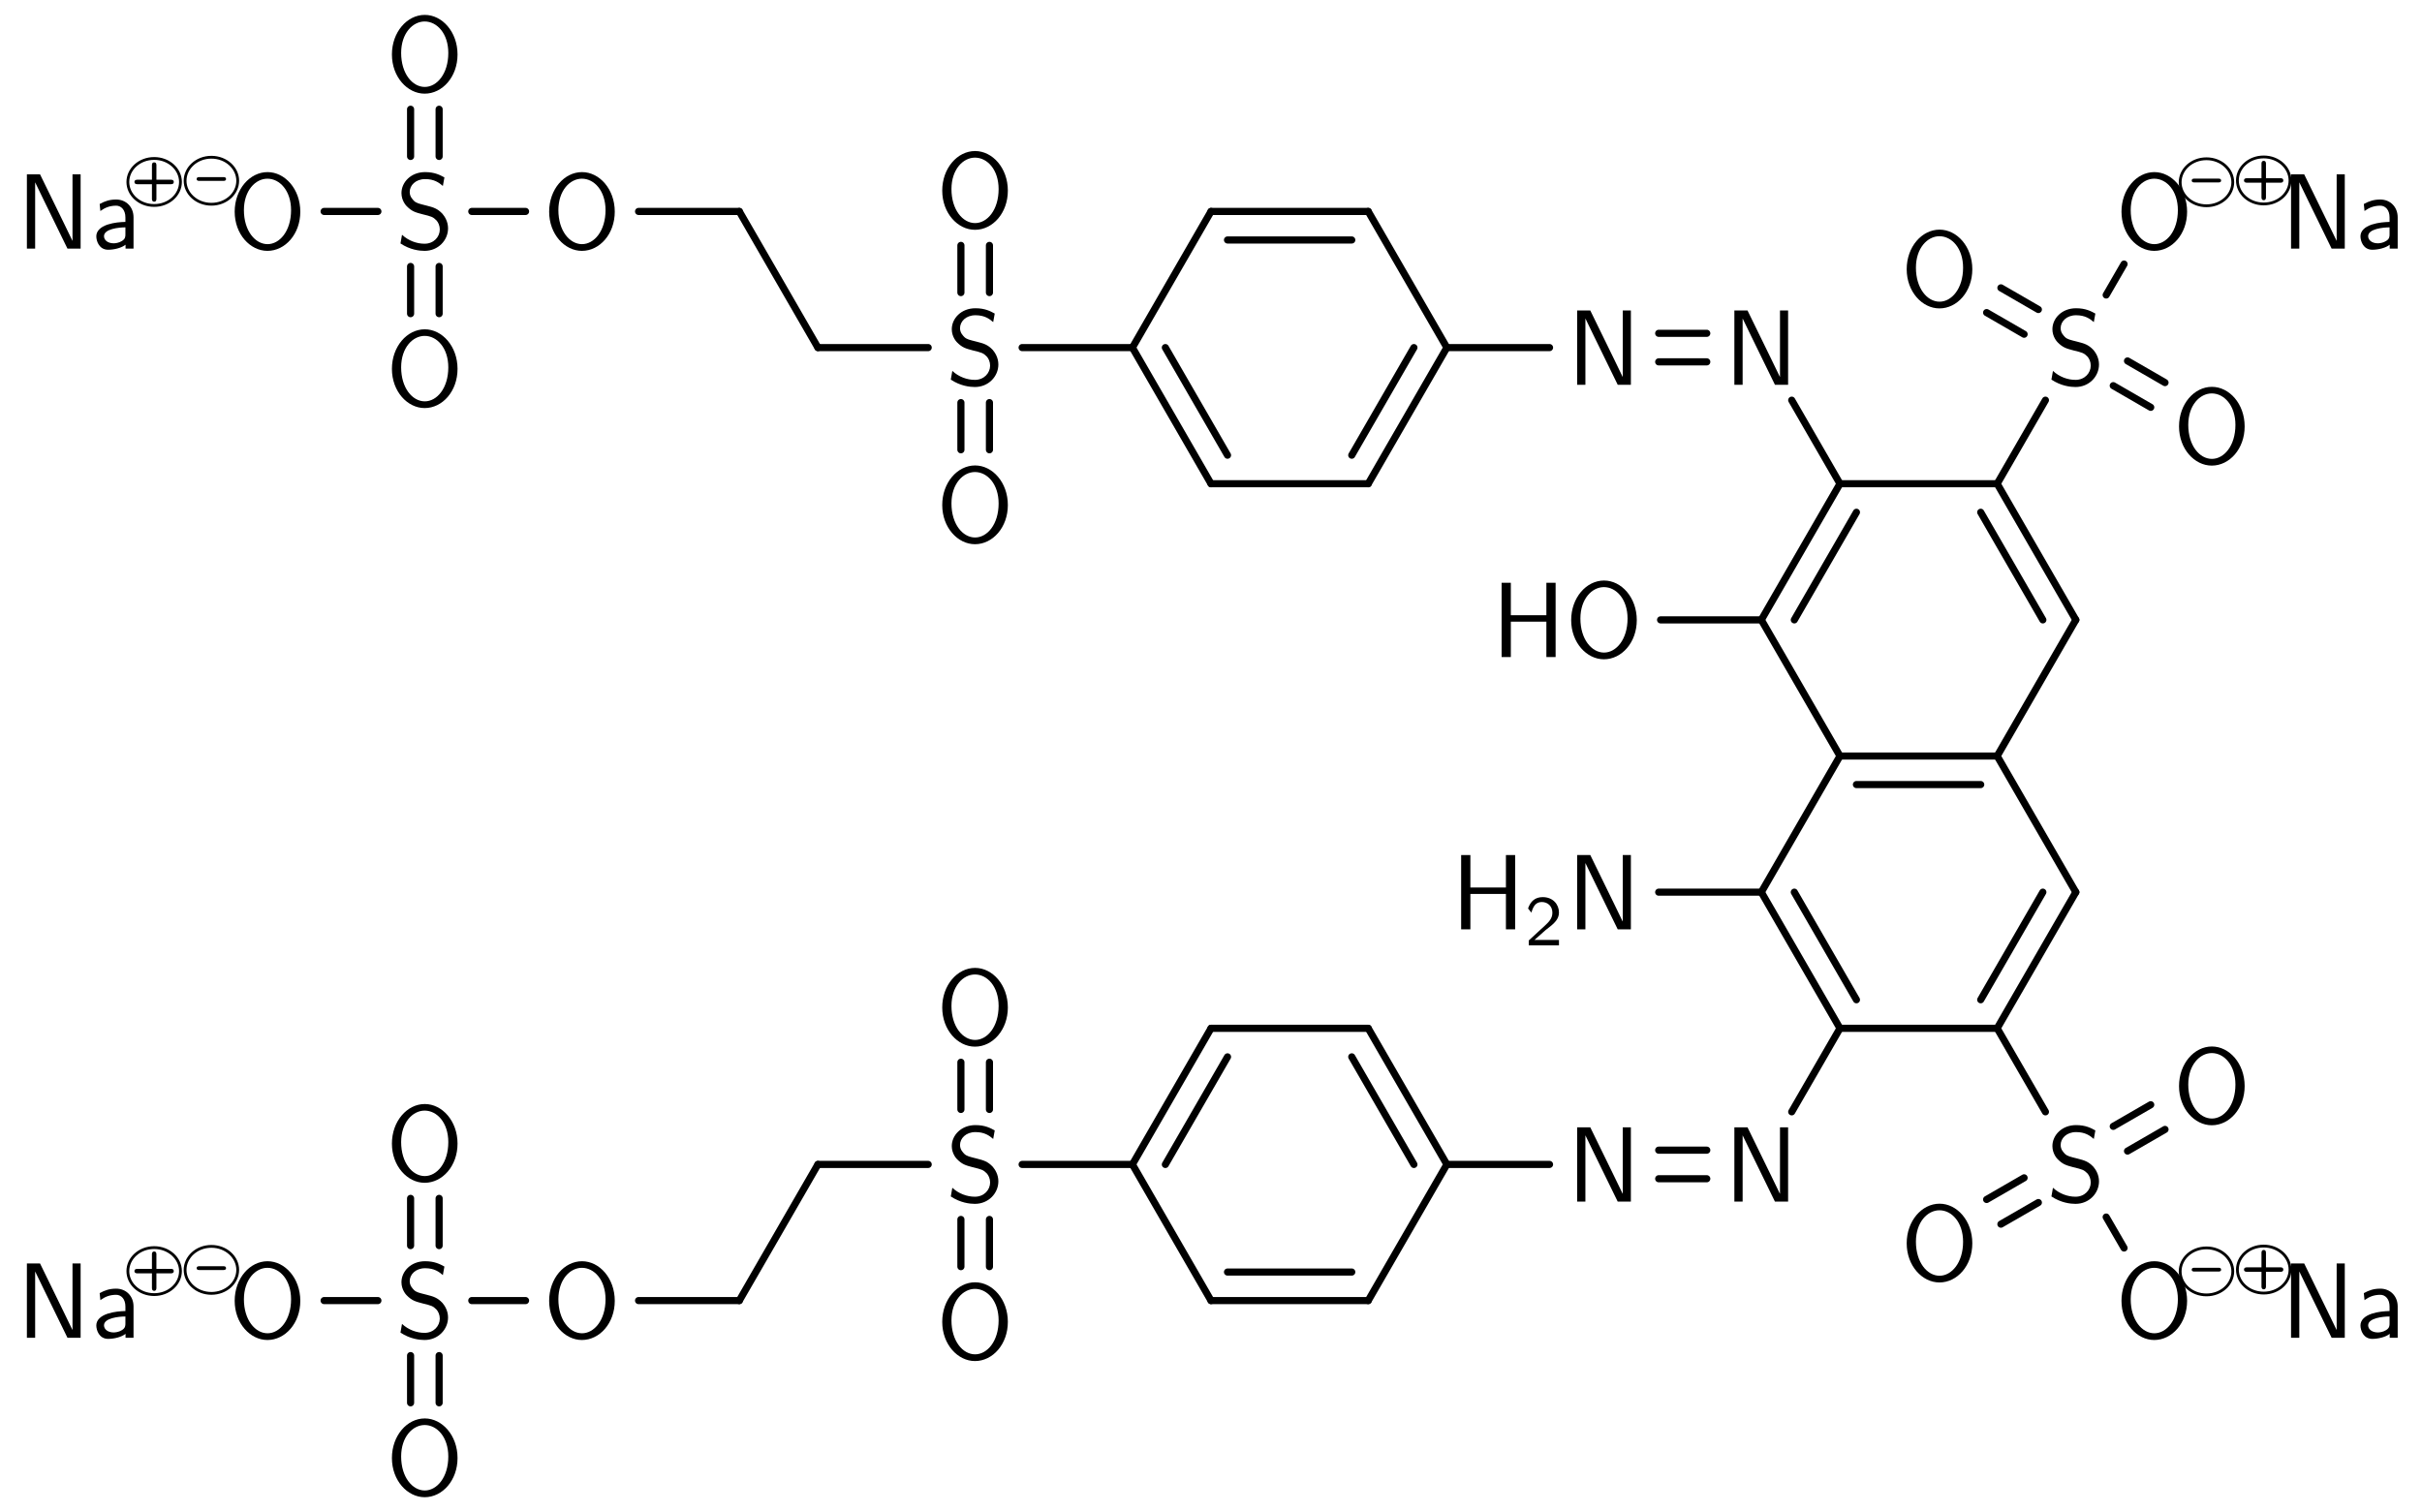 <?xml version="1.0" encoding="UTF-8"?>
<svg xmlns="http://www.w3.org/2000/svg" xmlns:xlink="http://www.w3.org/1999/xlink" width="270.475pt" height="168.89pt" viewBox="0 0 270.475 168.89" version="1.1">
<defs>
<g>
<symbol overflow="visible" id="glyph0-0">
<path style="stroke:none;" d=""/>
</symbol>
<symbol overflow="visible" id="glyph0-1">
<path style="stroke:none;" d="M 7.094 0 L 7.094 -8.297 L 6.188 -8.297 L 6.188 -0.891 L 6.172 -0.891 L 5.203 -2.891 L 2.562 -8.297 L 1.094 -8.297 L 1.094 0 L 2.016 0 L 2.016 -7.406 L 2.984 -5.406 L 5.625 0 Z M 7.094 0 "/>
</symbol>
<symbol overflow="visible" id="glyph0-2">
<path style="stroke:none;" d="M 4.797 0 L 4.797 -3.5 C 4.797 -4.656 3.969 -5.484 2.859 -5.484 C 2.141 -5.484 1.609 -5.312 1.016 -4.984 L 1.094 -4.203 C 1.609 -4.578 2.156 -4.797 2.859 -4.797 C 3.406 -4.797 3.891 -4.344 3.891 -3.484 L 3.891 -2.984 C 3.344 -2.969 2.625 -2.922 1.906 -2.688 C 1.109 -2.422 0.641 -1.969 0.641 -1.375 C 0.641 -0.844 0.953 0.125 1.969 0.125 C 2.625 0.125 3.469 -0.078 3.906 -0.438 L 3.906 0 Z M 3.891 -1.609 C 3.891 -1.359 3.891 -1.078 3.484 -0.844 C 3.172 -0.641 2.766 -0.594 2.578 -0.594 C 1.938 -0.594 1.5 -0.938 1.5 -1.391 C 1.5 -2.203 3.156 -2.375 3.891 -2.375 Z M 3.891 -1.609 "/>
</symbol>
<symbol overflow="visible" id="glyph0-3">
<path style="stroke:none;" d="M 7.969 -4.125 C 7.969 -6.656 6.25 -8.547 4.312 -8.547 C 2.328 -8.547 0.641 -6.625 0.641 -4.125 C 0.641 -1.609 2.375 0.25 4.297 0.25 C 6.281 0.25 7.969 -1.625 7.969 -4.125 Z M 6.938 -4.297 C 6.938 -1.953 5.656 -0.5 4.312 -0.5 C 2.922 -0.5 1.672 -2 1.672 -4.297 C 1.672 -6.5 2.969 -7.812 4.297 -7.812 C 5.672 -7.812 6.938 -6.469 6.938 -4.297 Z M 6.938 -4.297 "/>
</symbol>
<symbol overflow="visible" id="glyph0-4">
<path style="stroke:none;" d="M 5.844 -2.266 C 5.844 -3.031 5.469 -3.594 5.219 -3.891 C 4.656 -4.484 4.219 -4.609 3.422 -4.812 C 2.609 -5.016 2.312 -5.078 2.047 -5.328 C 1.891 -5.5 1.562 -5.797 1.562 -6.328 C 1.562 -7.062 2.219 -7.766 3.281 -7.766 C 4.297 -7.766 4.828 -7.375 5.266 -7 L 5.438 -7.953 C 4.953 -8.219 4.344 -8.547 3.281 -8.547 C 1.688 -8.547 0.641 -7.406 0.641 -6.203 C 0.641 -5.359 1.156 -4.812 1.219 -4.75 C 1.812 -4.141 2.219 -4.047 2.969 -3.844 C 4 -3.594 4.156 -3.547 4.547 -3.156 C 4.75 -2.938 4.922 -2.562 4.922 -2.141 C 4.922 -1.312 4.25 -0.547 3.219 -0.547 C 2.344 -0.547 1.406 -0.891 0.703 -1.547 L 0.531 -0.578 C 1.609 0.141 2.672 0.25 3.219 0.25 C 4.75 0.25 5.844 -0.938 5.844 -2.266 Z M 5.844 -2.266 "/>
</symbol>
<symbol overflow="visible" id="glyph0-5">
<path style="stroke:none;" d="M 7.109 0 L 7.109 -8.297 L 6.078 -8.297 L 6.078 -4.672 L 2.109 -4.672 L 2.109 -8.297 L 1.078 -8.297 L 1.078 0 L 2.109 0 L 2.109 -3.953 L 6.078 -3.953 L 6.078 0 Z M 7.109 0 "/>
</symbol>
<symbol overflow="visible" id="glyph1-0">
<path style="stroke:none;" d=""/>
</symbol>
<symbol overflow="visible" id="glyph1-1">
<path style="stroke:none;" d="M 4.75 -1.5 C 4.75 -1.75 4.5 -1.75 4.438 -1.75 L 2.812 -1.75 L 2.812 -3.375 C 2.812 -3.438 2.812 -3.688 2.562 -3.688 C 2.312 -3.688 2.312 -3.438 2.312 -3.375 L 2.312 -1.75 L 0.688 -1.75 C 0.625 -1.75 0.359 -1.75 0.359 -1.5 C 0.359 -1.25 0.625 -1.25 0.688 -1.25 L 2.312 -1.25 L 2.312 0.391 C 2.312 0.438 2.312 0.703 2.562 0.703 C 2.812 0.703 2.812 0.438 2.812 0.391 L 2.812 -1.25 L 4.438 -1.25 C 4.5 -1.25 4.75 -1.25 4.75 -1.5 Z M 4.75 -1.5 "/>
</symbol>
<symbol overflow="visible" id="glyph1-2">
<path style="stroke:none;" d="M 3.281 -1.688 C 3.281 -1.906 3.062 -1.906 3 -1.906 L 0.281 -1.906 C 0.219 -1.906 0 -1.906 0 -1.688 C 0 -1.484 0.219 -1.484 0.281 -1.484 L 3 -1.484 C 3.062 -1.484 3.281 -1.484 3.281 -1.688 Z M 3.281 -1.688 "/>
</symbol>
<symbol overflow="visible" id="glyph2-0">
<path style="stroke:none;" d=""/>
</symbol>
<symbol overflow="visible" id="glyph2-1">
<path style="stroke:none;" d="M 6.75 -1.5 C 6.75 -3.016 5.391 -4.281 3.656 -4.281 C 1.906 -4.281 0.562 -3 0.562 -1.5 C 0.562 0.016 1.922 1.281 3.656 1.281 C 5.391 1.281 6.75 0.016 6.75 -1.5 Z M 6.438 -1.5 C 6.438 -0.156 5.219 0.969 3.656 0.969 C 2.078 0.969 0.875 -0.172 0.875 -1.5 C 0.875 -2.828 2.078 -3.969 3.656 -3.969 C 5.234 -3.969 6.438 -2.812 6.438 -1.5 Z M 6.438 -1.5 "/>
</symbol>
<symbol overflow="visible" id="glyph3-0">
<path style="stroke:none;" d=""/>
</symbol>
<symbol overflow="visible" id="glyph3-1">
<path style="stroke:none;" d="M 3.797 0 L 3.797 -0.609 L 2.25 -0.609 C 2.156 -0.609 2.062 -0.609 1.969 -0.609 L 1.062 -0.609 L 2.297 -1.703 C 2.438 -1.828 2.828 -2.125 2.984 -2.25 C 3.328 -2.562 3.797 -2.984 3.797 -3.672 C 3.797 -4.578 3.125 -5.391 1.984 -5.391 C 1.141 -5.391 0.625 -4.938 0.344 -4.125 L 0.719 -3.656 C 0.906 -4.328 1.188 -4.844 1.875 -4.844 C 2.547 -4.844 3.062 -4.375 3.062 -3.656 C 3.062 -3 2.672 -2.625 2.188 -2.172 C 2.031 -2.016 1.609 -1.656 1.438 -1.484 C 1.203 -1.281 0.656 -0.75 0.422 -0.547 L 0.422 0 Z M 3.797 0 "/>
</symbol>
</g>
</defs>
<g id="surface1">
<g style="fill:rgb(0%,0%,0%);fill-opacity:1;">
  <use xlink:href="#glyph0-1" x="1.909" y="149.422"/>
  <use xlink:href="#glyph0-2" x="10.114" y="149.422"/>
</g>
<g style="fill:rgb(0%,0%,0%);fill-opacity:1;">
  <use xlink:href="#glyph1-1" x="14.655" y="143.477"/>
</g>
<g style="fill:rgb(0%,0%,0%);fill-opacity:1;">
  <use xlink:href="#glyph2-1" x="13.56" y="143.477"/>
</g>
<g style="fill:rgb(0%,0%,0%);fill-opacity:1;">
  <use xlink:href="#glyph0-3" x="25.567" y="149.422"/>
</g>
<g style="fill:rgb(0%,0%,0%);fill-opacity:1;">
  <use xlink:href="#glyph1-2" x="21.961" y="143.34"/>
</g>
<g style="fill:rgb(0%,0%,0%);fill-opacity:1;">
  <use xlink:href="#glyph2-1" x="19.952" y="143.34"/>
</g>
<g style="fill:rgb(0%,0%,0%);fill-opacity:1;">
  <use xlink:href="#glyph0-4" x="44.191" y="149.422"/>
</g>
<path style="fill:none;stroke-width:0.797;stroke-linecap:round;stroke-linejoin:miter;stroke:rgb(0%,0%,0%);stroke-opacity:1;stroke-miterlimit:10;" d="M 27.381 4.152 L 33.385 4.152 " transform="matrix(1,0,0,-1,8.814,149.422)"/>
<g style="fill:rgb(0%,0%,0%);fill-opacity:1;">
  <use xlink:href="#glyph0-3" x="43.126" y="131.863"/>
</g>
<path style="fill:none;stroke-width:0.797;stroke-linecap:round;stroke-linejoin:miter;stroke:rgb(0%,0%,0%);stroke-opacity:1;stroke-miterlimit:10;" d="M 37.038 10.293 L 37.038 15.567 " transform="matrix(1,0,0,-1,8.814,149.422)"/>
<path style="fill:none;stroke-width:0.797;stroke-linecap:round;stroke-linejoin:miter;stroke:rgb(0%,0%,0%);stroke-opacity:1;stroke-miterlimit:10;" d="M 40.225 10.293 L 40.225 15.567 " transform="matrix(1,0,0,-1,8.814,149.422)"/>
<g style="fill:rgb(0%,0%,0%);fill-opacity:1;">
  <use xlink:href="#glyph0-3" x="43.126" y="166.981"/>
</g>
<path style="fill:none;stroke-width:0.797;stroke-linecap:round;stroke-linejoin:miter;stroke:rgb(0%,0%,0%);stroke-opacity:1;stroke-miterlimit:10;" d="M 40.225 -1.992 L 40.225 -7.266 " transform="matrix(1,0,0,-1,8.814,149.422)"/>
<path style="fill:none;stroke-width:0.797;stroke-linecap:round;stroke-linejoin:miter;stroke:rgb(0%,0%,0%);stroke-opacity:1;stroke-miterlimit:10;" d="M 37.038 -1.992 L 37.038 -7.266 " transform="matrix(1,0,0,-1,8.814,149.422)"/>
<g style="fill:rgb(0%,0%,0%);fill-opacity:1;">
  <use xlink:href="#glyph0-3" x="60.685" y="149.422"/>
</g>
<path style="fill:none;stroke-width:0.797;stroke-linecap:round;stroke-linejoin:miter;stroke:rgb(0%,0%,0%);stroke-opacity:1;stroke-miterlimit:10;" d="M 43.873 4.152 L 49.877 4.152 " transform="matrix(1,0,0,-1,8.814,149.422)"/>
<path style="fill:none;stroke-width:0.797;stroke-linecap:round;stroke-linejoin:miter;stroke:rgb(0%,0%,0%);stroke-opacity:1;stroke-miterlimit:10;" d="M 62.498 4.152 L 73.749 4.152 " transform="matrix(1,0,0,-1,8.814,149.422)"/>
<path style="fill:none;stroke-width:0.797;stroke-linecap:round;stroke-linejoin:miter;stroke:rgb(0%,0%,0%);stroke-opacity:1;stroke-miterlimit:10;" d="M 73.749 4.152 L 82.526 19.36 " transform="matrix(1,0,0,-1,8.814,149.422)"/>
<g style="fill:rgb(0%,0%,0%);fill-opacity:1;">
  <use xlink:href="#glyph0-4" x="105.648" y="134.216"/>
</g>
<path style="fill:none;stroke-width:0.797;stroke-linecap:round;stroke-linejoin:miter;stroke:rgb(0%,0%,0%);stroke-opacity:1;stroke-miterlimit:10;" d="M 82.526 19.36 L 94.842 19.36 " transform="matrix(1,0,0,-1,8.814,149.422)"/>
<g style="fill:rgb(0%,0%,0%);fill-opacity:1;">
  <use xlink:href="#glyph0-3" x="104.582" y="116.657"/>
</g>
<path style="fill:none;stroke-width:0.797;stroke-linecap:round;stroke-linejoin:miter;stroke:rgb(0%,0%,0%);stroke-opacity:1;stroke-miterlimit:10;" d="M 98.495 25.5 L 98.495 30.774 " transform="matrix(1,0,0,-1,8.814,149.422)"/>
<path style="fill:none;stroke-width:0.797;stroke-linecap:round;stroke-linejoin:miter;stroke:rgb(0%,0%,0%);stroke-opacity:1;stroke-miterlimit:10;" d="M 101.682 25.5 L 101.682 30.774 " transform="matrix(1,0,0,-1,8.814,149.422)"/>
<g style="fill:rgb(0%,0%,0%);fill-opacity:1;">
  <use xlink:href="#glyph0-3" x="104.582" y="151.774"/>
</g>
<path style="fill:none;stroke-width:0.797;stroke-linecap:round;stroke-linejoin:miter;stroke:rgb(0%,0%,0%);stroke-opacity:1;stroke-miterlimit:10;" d="M 101.682 13.215 L 101.682 7.942 " transform="matrix(1,0,0,-1,8.814,149.422)"/>
<path style="fill:none;stroke-width:0.797;stroke-linecap:round;stroke-linejoin:miter;stroke:rgb(0%,0%,0%);stroke-opacity:1;stroke-miterlimit:10;" d="M 98.495 13.215 L 98.495 7.942 " transform="matrix(1,0,0,-1,8.814,149.422)"/>
<path style="fill:none;stroke-width:0.797;stroke-linecap:round;stroke-linejoin:miter;stroke:rgb(0%,0%,0%);stroke-opacity:1;stroke-miterlimit:10;" d="M 105.331 19.36 L 117.647 19.36 " transform="matrix(1,0,0,-1,8.814,149.422)"/>
<path style="fill:none;stroke-width:0.797;stroke-linecap:round;stroke-linejoin:miter;stroke:rgb(0%,0%,0%);stroke-opacity:1;stroke-miterlimit:10;" d="M 117.647 19.36 L 126.424 4.152 " transform="matrix(1,0,0,-1,8.814,149.422)"/>
<path style="fill:none;stroke-width:0.797;stroke-linecap:round;stroke-linejoin:miter;stroke:rgb(0%,0%,0%);stroke-opacity:1;stroke-miterlimit:10;" d="M 126.424 4.152 L 143.983 4.152 " transform="matrix(1,0,0,-1,8.814,149.422)"/>
<path style="fill:none;stroke-width:0.797;stroke-linecap:round;stroke-linejoin:miter;stroke:rgb(0%,0%,0%);stroke-opacity:1;stroke-miterlimit:10;" d="M 128.268 7.34 L 142.143 7.34 " transform="matrix(1,0,0,-1,8.814,149.422)"/>
<path style="fill:none;stroke-width:0.797;stroke-linecap:round;stroke-linejoin:miter;stroke:rgb(0%,0%,0%);stroke-opacity:1;stroke-miterlimit:10;" d="M 143.983 4.152 L 152.764 19.36 " transform="matrix(1,0,0,-1,8.814,149.422)"/>
<g style="fill:rgb(0%,0%,0%);fill-opacity:1;">
  <use xlink:href="#glyph0-1" x="175.032" y="134.216"/>
</g>
<path style="fill:none;stroke-width:0.797;stroke-linecap:round;stroke-linejoin:miter;stroke:rgb(0%,0%,0%);stroke-opacity:1;stroke-miterlimit:10;" d="M 152.764 19.36 L 164.229 19.36 " transform="matrix(1,0,0,-1,8.814,149.422)"/>
<g style="fill:rgb(0%,0%,0%);fill-opacity:1;">
  <use xlink:href="#glyph0-1" x="192.591" y="134.216"/>
</g>
<path style="fill:none;stroke-width:0.797;stroke-linecap:round;stroke-linejoin:miter;stroke:rgb(0%,0%,0%);stroke-opacity:1;stroke-miterlimit:10;" d="M 176.42 20.953 L 181.788 20.953 " transform="matrix(1,0,0,-1,8.814,149.422)"/>
<path style="fill:none;stroke-width:0.797;stroke-linecap:round;stroke-linejoin:miter;stroke:rgb(0%,0%,0%);stroke-opacity:1;stroke-miterlimit:10;" d="M 176.42 17.762 L 181.788 17.762 " transform="matrix(1,0,0,-1,8.814,149.422)"/>
<path style="fill:none;stroke-width:0.797;stroke-linecap:round;stroke-linejoin:miter;stroke:rgb(0%,0%,0%);stroke-opacity:1;stroke-miterlimit:10;" d="M 191.276 25.235 L 196.663 34.563 " transform="matrix(1,0,0,-1,8.814,149.422)"/>
<path style="fill:none;stroke-width:0.797;stroke-linecap:round;stroke-linejoin:miter;stroke:rgb(0%,0%,0%);stroke-opacity:1;stroke-miterlimit:10;" d="M 196.663 34.563 L 214.221 34.563 " transform="matrix(1,0,0,-1,8.814,149.422)"/>
<g style="fill:rgb(0%,0%,0%);fill-opacity:1;">
  <use xlink:href="#glyph0-4" x="228.56" y="134.216"/>
</g>
<path style="fill:none;stroke-width:0.797;stroke-linecap:round;stroke-linejoin:miter;stroke:rgb(0%,0%,0%);stroke-opacity:1;stroke-miterlimit:10;" d="M 214.221 34.563 L 219.608 25.235 " transform="matrix(1,0,0,-1,8.814,149.422)"/>
<g style="fill:rgb(0%,0%,0%);fill-opacity:1;">
  <use xlink:href="#glyph0-3" x="242.701" y="125.436"/>
</g>
<path style="fill:none;stroke-width:0.797;stroke-linecap:round;stroke-linejoin:miter;stroke:rgb(0%,0%,0%);stroke-opacity:1;stroke-miterlimit:10;" d="M 227.182 23.613 L 231.366 26.027 " transform="matrix(1,0,0,-1,8.814,149.422)"/>
<path style="fill:none;stroke-width:0.797;stroke-linecap:round;stroke-linejoin:miter;stroke:rgb(0%,0%,0%);stroke-opacity:1;stroke-miterlimit:10;" d="M 228.776 20.852 L 232.963 23.27 " transform="matrix(1,0,0,-1,8.814,149.422)"/>
<g style="fill:rgb(0%,0%,0%);fill-opacity:1;">
  <use xlink:href="#glyph0-3" x="212.288" y="142.995"/>
</g>
<path style="fill:none;stroke-width:0.797;stroke-linecap:round;stroke-linejoin:miter;stroke:rgb(0%,0%,0%);stroke-opacity:1;stroke-miterlimit:10;" d="M 218.819 15.102 L 214.635 12.688 " transform="matrix(1,0,0,-1,8.814,149.422)"/>
<path style="fill:none;stroke-width:0.797;stroke-linecap:round;stroke-linejoin:miter;stroke:rgb(0%,0%,0%);stroke-opacity:1;stroke-miterlimit:10;" d="M 217.225 17.863 L 213.041 15.445 " transform="matrix(1,0,0,-1,8.814,149.422)"/>
<g style="fill:rgb(0%,0%,0%);fill-opacity:1;">
  <use xlink:href="#glyph0-3" x="236.274" y="149.422"/>
</g>
<g style="fill:rgb(0%,0%,0%);fill-opacity:1;">
  <use xlink:href="#glyph1-2" x="244.759" y="143.51"/>
</g>
<g style="fill:rgb(0%,0%,0%);fill-opacity:1;">
  <use xlink:href="#glyph2-1" x="242.75" y="143.51"/>
</g>
<path style="fill:none;stroke-width:0.797;stroke-linecap:round;stroke-linejoin:miter;stroke:rgb(0%,0%,0%);stroke-opacity:1;stroke-miterlimit:10;" d="M 226.393 13.481 L 228.389 10.027 " transform="matrix(1,0,0,-1,8.814,149.422)"/>
<g style="fill:rgb(0%,0%,0%);fill-opacity:1;">
  <use xlink:href="#glyph0-1" x="254.757" y="149.422"/>
  <use xlink:href="#glyph0-2" x="262.962" y="149.422"/>
</g>
<g style="fill:rgb(0%,0%,0%);fill-opacity:1;">
  <use xlink:href="#glyph1-1" x="250.238" y="143.307"/>
</g>
<g style="fill:rgb(0%,0%,0%);fill-opacity:1;">
  <use xlink:href="#glyph2-1" x="249.142" y="143.307"/>
</g>
<path style="fill:none;stroke-width:0.797;stroke-linecap:round;stroke-linejoin:miter;stroke:rgb(0%,0%,0%);stroke-opacity:1;stroke-miterlimit:10;" d="M 214.221 34.563 L 223.002 49.77 " transform="matrix(1,0,0,-1,8.814,149.422)"/>
<path style="fill:none;stroke-width:0.797;stroke-linecap:round;stroke-linejoin:miter;stroke:rgb(0%,0%,0%);stroke-opacity:1;stroke-miterlimit:10;" d="M 212.381 37.754 L 219.319 49.77 " transform="matrix(1,0,0,-1,8.814,149.422)"/>
<path style="fill:none;stroke-width:0.797;stroke-linecap:round;stroke-linejoin:miter;stroke:rgb(0%,0%,0%);stroke-opacity:1;stroke-miterlimit:10;" d="M 223.002 49.77 L 214.221 64.977 " transform="matrix(1,0,0,-1,8.814,149.422)"/>
<path style="fill:none;stroke-width:0.797;stroke-linecap:round;stroke-linejoin:miter;stroke:rgb(0%,0%,0%);stroke-opacity:1;stroke-miterlimit:10;" d="M 214.221 64.977 L 223.002 80.184 " transform="matrix(1,0,0,-1,8.814,149.422)"/>
<path style="fill:none;stroke-width:0.797;stroke-linecap:round;stroke-linejoin:miter;stroke:rgb(0%,0%,0%);stroke-opacity:1;stroke-miterlimit:10;" d="M 223.002 80.184 L 214.221 95.391 " transform="matrix(1,0,0,-1,8.814,149.422)"/>
<path style="fill:none;stroke-width:0.797;stroke-linecap:round;stroke-linejoin:miter;stroke:rgb(0%,0%,0%);stroke-opacity:1;stroke-miterlimit:10;" d="M 219.319 80.184 L 212.381 92.203 " transform="matrix(1,0,0,-1,8.814,149.422)"/>
<g style="fill:rgb(0%,0%,0%);fill-opacity:1;">
  <use xlink:href="#glyph0-4" x="228.56" y="42.977"/>
</g>
<path style="fill:none;stroke-width:0.797;stroke-linecap:round;stroke-linejoin:miter;stroke:rgb(0%,0%,0%);stroke-opacity:1;stroke-miterlimit:10;" d="M 214.221 95.391 L 219.608 104.723 " transform="matrix(1,0,0,-1,8.814,149.422)"/>
<g style="fill:rgb(0%,0%,0%);fill-opacity:1;">
  <use xlink:href="#glyph0-3" x="212.288" y="34.197"/>
</g>
<path style="fill:none;stroke-width:0.797;stroke-linecap:round;stroke-linejoin:miter;stroke:rgb(0%,0%,0%);stroke-opacity:1;stroke-miterlimit:10;" d="M 217.225 112.09 L 213.041 114.508 " transform="matrix(1,0,0,-1,8.814,149.422)"/>
<path style="fill:none;stroke-width:0.797;stroke-linecap:round;stroke-linejoin:miter;stroke:rgb(0%,0%,0%);stroke-opacity:1;stroke-miterlimit:10;" d="M 218.819 114.852 L 214.635 117.27 " transform="matrix(1,0,0,-1,8.814,149.422)"/>
<g style="fill:rgb(0%,0%,0%);fill-opacity:1;">
  <use xlink:href="#glyph0-3" x="242.701" y="51.756"/>
</g>
<path style="fill:none;stroke-width:0.797;stroke-linecap:round;stroke-linejoin:miter;stroke:rgb(0%,0%,0%);stroke-opacity:1;stroke-miterlimit:10;" d="M 228.776 109.106 L 232.963 106.688 " transform="matrix(1,0,0,-1,8.814,149.422)"/>
<path style="fill:none;stroke-width:0.797;stroke-linecap:round;stroke-linejoin:miter;stroke:rgb(0%,0%,0%);stroke-opacity:1;stroke-miterlimit:10;" d="M 227.182 106.344 L 231.366 103.926 " transform="matrix(1,0,0,-1,8.814,149.422)"/>
<g style="fill:rgb(0%,0%,0%);fill-opacity:1;">
  <use xlink:href="#glyph0-3" x="236.274" y="27.77"/>
</g>
<g style="fill:rgb(0%,0%,0%);fill-opacity:1;">
  <use xlink:href="#glyph1-2" x="244.759" y="21.858"/>
</g>
<g style="fill:rgb(0%,0%,0%);fill-opacity:1;">
  <use xlink:href="#glyph2-1" x="242.75" y="21.858"/>
</g>
<path style="fill:none;stroke-width:0.797;stroke-linecap:round;stroke-linejoin:miter;stroke:rgb(0%,0%,0%);stroke-opacity:1;stroke-miterlimit:10;" d="M 226.393 116.473 L 228.389 119.926 " transform="matrix(1,0,0,-1,8.814,149.422)"/>
<g style="fill:rgb(0%,0%,0%);fill-opacity:1;">
  <use xlink:href="#glyph0-1" x="254.757" y="27.77"/>
  <use xlink:href="#glyph0-2" x="262.962" y="27.77"/>
</g>
<g style="fill:rgb(0%,0%,0%);fill-opacity:1;">
  <use xlink:href="#glyph1-1" x="250.238" y="21.655"/>
</g>
<g style="fill:rgb(0%,0%,0%);fill-opacity:1;">
  <use xlink:href="#glyph2-1" x="249.142" y="21.655"/>
</g>
<path style="fill:none;stroke-width:0.797;stroke-linecap:round;stroke-linejoin:miter;stroke:rgb(0%,0%,0%);stroke-opacity:1;stroke-miterlimit:10;" d="M 214.221 95.391 L 196.663 95.391 " transform="matrix(1,0,0,-1,8.814,149.422)"/>
<g style="fill:rgb(0%,0%,0%);fill-opacity:1;">
  <use xlink:href="#glyph0-1" x="192.591" y="42.977"/>
</g>
<path style="fill:none;stroke-width:0.797;stroke-linecap:round;stroke-linejoin:miter;stroke:rgb(0%,0%,0%);stroke-opacity:1;stroke-miterlimit:10;" d="M 196.663 95.391 L 191.276 104.723 " transform="matrix(1,0,0,-1,8.814,149.422)"/>
<g style="fill:rgb(0%,0%,0%);fill-opacity:1;">
  <use xlink:href="#glyph0-1" x="175.033" y="42.977"/>
</g>
<path style="fill:none;stroke-width:0.797;stroke-linecap:round;stroke-linejoin:miter;stroke:rgb(0%,0%,0%);stroke-opacity:1;stroke-miterlimit:10;" d="M 181.788 109.004 L 176.42 109.004 " transform="matrix(1,0,0,-1,8.814,149.422)"/>
<path style="fill:none;stroke-width:0.797;stroke-linecap:round;stroke-linejoin:miter;stroke:rgb(0%,0%,0%);stroke-opacity:1;stroke-miterlimit:10;" d="M 181.788 112.192 L 176.42 112.192 " transform="matrix(1,0,0,-1,8.814,149.422)"/>
<path style="fill:none;stroke-width:0.797;stroke-linecap:round;stroke-linejoin:miter;stroke:rgb(0%,0%,0%);stroke-opacity:1;stroke-miterlimit:10;" d="M 164.229 110.598 L 152.764 110.598 " transform="matrix(1,0,0,-1,8.814,149.422)"/>
<path style="fill:none;stroke-width:0.797;stroke-linecap:round;stroke-linejoin:miter;stroke:rgb(0%,0%,0%);stroke-opacity:1;stroke-miterlimit:10;" d="M 152.764 110.598 L 143.983 125.805 " transform="matrix(1,0,0,-1,8.814,149.422)"/>
<path style="fill:none;stroke-width:0.797;stroke-linecap:round;stroke-linejoin:miter;stroke:rgb(0%,0%,0%);stroke-opacity:1;stroke-miterlimit:10;" d="M 143.983 125.805 L 126.424 125.805 " transform="matrix(1,0,0,-1,8.814,149.422)"/>
<path style="fill:none;stroke-width:0.797;stroke-linecap:round;stroke-linejoin:miter;stroke:rgb(0%,0%,0%);stroke-opacity:1;stroke-miterlimit:10;" d="M 142.143 122.617 L 128.268 122.617 " transform="matrix(1,0,0,-1,8.814,149.422)"/>
<path style="fill:none;stroke-width:0.797;stroke-linecap:round;stroke-linejoin:miter;stroke:rgb(0%,0%,0%);stroke-opacity:1;stroke-miterlimit:10;" d="M 126.424 125.805 L 117.647 110.598 " transform="matrix(1,0,0,-1,8.814,149.422)"/>
<g style="fill:rgb(0%,0%,0%);fill-opacity:1;">
  <use xlink:href="#glyph0-4" x="105.648" y="42.977"/>
</g>
<path style="fill:none;stroke-width:0.797;stroke-linecap:round;stroke-linejoin:miter;stroke:rgb(0%,0%,0%);stroke-opacity:1;stroke-miterlimit:10;" d="M 117.647 110.598 L 105.331 110.598 " transform="matrix(1,0,0,-1,8.814,149.422)"/>
<g style="fill:rgb(0%,0%,0%);fill-opacity:1;">
  <use xlink:href="#glyph0-3" x="104.582" y="60.536"/>
</g>
<path style="fill:none;stroke-width:0.797;stroke-linecap:round;stroke-linejoin:miter;stroke:rgb(0%,0%,0%);stroke-opacity:1;stroke-miterlimit:10;" d="M 101.682 104.453 L 101.682 99.184 " transform="matrix(1,0,0,-1,8.814,149.422)"/>
<path style="fill:none;stroke-width:0.797;stroke-linecap:round;stroke-linejoin:miter;stroke:rgb(0%,0%,0%);stroke-opacity:1;stroke-miterlimit:10;" d="M 98.495 104.453 L 98.495 99.184 " transform="matrix(1,0,0,-1,8.814,149.422)"/>
<g style="fill:rgb(0%,0%,0%);fill-opacity:1;">
  <use xlink:href="#glyph0-3" x="104.582" y="25.418"/>
</g>
<path style="fill:none;stroke-width:0.797;stroke-linecap:round;stroke-linejoin:miter;stroke:rgb(0%,0%,0%);stroke-opacity:1;stroke-miterlimit:10;" d="M 98.495 116.742 L 98.495 122.012 " transform="matrix(1,0,0,-1,8.814,149.422)"/>
<path style="fill:none;stroke-width:0.797;stroke-linecap:round;stroke-linejoin:miter;stroke:rgb(0%,0%,0%);stroke-opacity:1;stroke-miterlimit:10;" d="M 101.682 116.742 L 101.682 122.012 " transform="matrix(1,0,0,-1,8.814,149.422)"/>
<path style="fill:none;stroke-width:0.797;stroke-linecap:round;stroke-linejoin:miter;stroke:rgb(0%,0%,0%);stroke-opacity:1;stroke-miterlimit:10;" d="M 94.842 110.598 L 82.526 110.598 " transform="matrix(1,0,0,-1,8.814,149.422)"/>
<path style="fill:none;stroke-width:0.797;stroke-linecap:round;stroke-linejoin:miter;stroke:rgb(0%,0%,0%);stroke-opacity:1;stroke-miterlimit:10;" d="M 82.526 110.598 L 73.749 125.805 " transform="matrix(1,0,0,-1,8.814,149.422)"/>
<g style="fill:rgb(0%,0%,0%);fill-opacity:1;">
  <use xlink:href="#glyph0-3" x="60.685" y="27.77"/>
</g>
<path style="fill:none;stroke-width:0.797;stroke-linecap:round;stroke-linejoin:miter;stroke:rgb(0%,0%,0%);stroke-opacity:1;stroke-miterlimit:10;" d="M 73.749 125.805 L 62.498 125.805 " transform="matrix(1,0,0,-1,8.814,149.422)"/>
<g style="fill:rgb(0%,0%,0%);fill-opacity:1;">
  <use xlink:href="#glyph0-4" x="44.192" y="27.77"/>
</g>
<path style="fill:none;stroke-width:0.797;stroke-linecap:round;stroke-linejoin:miter;stroke:rgb(0%,0%,0%);stroke-opacity:1;stroke-miterlimit:10;" d="M 49.877 125.805 L 43.873 125.805 " transform="matrix(1,0,0,-1,8.814,149.422)"/>
<g style="fill:rgb(0%,0%,0%);fill-opacity:1;">
  <use xlink:href="#glyph0-3" x="43.126" y="45.329"/>
</g>
<path style="fill:none;stroke-width:0.797;stroke-linecap:round;stroke-linejoin:miter;stroke:rgb(0%,0%,0%);stroke-opacity:1;stroke-miterlimit:10;" d="M 40.225 119.66 L 40.225 114.387 " transform="matrix(1,0,0,-1,8.814,149.422)"/>
<path style="fill:none;stroke-width:0.797;stroke-linecap:round;stroke-linejoin:miter;stroke:rgb(0%,0%,0%);stroke-opacity:1;stroke-miterlimit:10;" d="M 37.038 119.66 L 37.038 114.387 " transform="matrix(1,0,0,-1,8.814,149.422)"/>
<g style="fill:rgb(0%,0%,0%);fill-opacity:1;">
  <use xlink:href="#glyph0-3" x="43.126" y="10.211"/>
</g>
<path style="fill:none;stroke-width:0.797;stroke-linecap:round;stroke-linejoin:miter;stroke:rgb(0%,0%,0%);stroke-opacity:1;stroke-miterlimit:10;" d="M 37.038 131.949 L 37.038 137.219 " transform="matrix(1,0,0,-1,8.814,149.422)"/>
<path style="fill:none;stroke-width:0.797;stroke-linecap:round;stroke-linejoin:miter;stroke:rgb(0%,0%,0%);stroke-opacity:1;stroke-miterlimit:10;" d="M 40.225 131.949 L 40.225 137.219 " transform="matrix(1,0,0,-1,8.814,149.422)"/>
<g style="fill:rgb(0%,0%,0%);fill-opacity:1;">
  <use xlink:href="#glyph0-3" x="25.567" y="27.77"/>
</g>
<g style="fill:rgb(0%,0%,0%);fill-opacity:1;">
  <use xlink:href="#glyph1-2" x="21.961" y="21.688"/>
</g>
<g style="fill:rgb(0%,0%,0%);fill-opacity:1;">
  <use xlink:href="#glyph2-1" x="19.952" y="21.688"/>
</g>
<path style="fill:none;stroke-width:0.797;stroke-linecap:round;stroke-linejoin:miter;stroke:rgb(0%,0%,0%);stroke-opacity:1;stroke-miterlimit:10;" d="M 33.385 125.805 L 27.381 125.805 " transform="matrix(1,0,0,-1,8.814,149.422)"/>
<g style="fill:rgb(0%,0%,0%);fill-opacity:1;">
  <use xlink:href="#glyph0-1" x="1.909" y="27.77"/>
  <use xlink:href="#glyph0-2" x="10.114" y="27.77"/>
</g>
<g style="fill:rgb(0%,0%,0%);fill-opacity:1;">
  <use xlink:href="#glyph1-1" x="14.656" y="21.825"/>
</g>
<g style="fill:rgb(0%,0%,0%);fill-opacity:1;">
  <use xlink:href="#glyph2-1" x="13.56" y="21.825"/>
</g>
<path style="fill:none;stroke-width:0.797;stroke-linecap:round;stroke-linejoin:miter;stroke:rgb(0%,0%,0%);stroke-opacity:1;stroke-miterlimit:10;" d="M 117.647 110.598 L 126.424 95.391 " transform="matrix(1,0,0,-1,8.814,149.422)"/>
<path style="fill:none;stroke-width:0.797;stroke-linecap:round;stroke-linejoin:miter;stroke:rgb(0%,0%,0%);stroke-opacity:1;stroke-miterlimit:10;" d="M 121.327 110.598 L 128.268 98.578 " transform="matrix(1,0,0,-1,8.814,149.422)"/>
<path style="fill:none;stroke-width:0.797;stroke-linecap:round;stroke-linejoin:miter;stroke:rgb(0%,0%,0%);stroke-opacity:1;stroke-miterlimit:10;" d="M 126.424 95.391 L 143.983 95.391 " transform="matrix(1,0,0,-1,8.814,149.422)"/>
<path style="fill:none;stroke-width:0.797;stroke-linecap:round;stroke-linejoin:miter;stroke:rgb(0%,0%,0%);stroke-opacity:1;stroke-miterlimit:10;" d="M 143.983 95.391 L 152.764 110.598 " transform="matrix(1,0,0,-1,8.814,149.422)"/>
<path style="fill:none;stroke-width:0.797;stroke-linecap:round;stroke-linejoin:miter;stroke:rgb(0%,0%,0%);stroke-opacity:1;stroke-miterlimit:10;" d="M 142.143 98.578 L 149.084 110.598 " transform="matrix(1,0,0,-1,8.814,149.422)"/>
<path style="fill:none;stroke-width:0.797;stroke-linecap:round;stroke-linejoin:miter;stroke:rgb(0%,0%,0%);stroke-opacity:1;stroke-miterlimit:10;" d="M 196.663 95.391 L 187.881 80.184 " transform="matrix(1,0,0,-1,8.814,149.422)"/>
<path style="fill:none;stroke-width:0.797;stroke-linecap:round;stroke-linejoin:miter;stroke:rgb(0%,0%,0%);stroke-opacity:1;stroke-miterlimit:10;" d="M 198.502 92.203 L 191.565 80.184 " transform="matrix(1,0,0,-1,8.814,149.422)"/>
<g style="fill:rgb(0%,0%,0%);fill-opacity:1;">
  <use xlink:href="#glyph0-3" x="174.818" y="73.39"/>
</g>
<path style="fill:none;stroke-width:0.797;stroke-linecap:round;stroke-linejoin:miter;stroke:rgb(0%,0%,0%);stroke-opacity:1;stroke-miterlimit:10;" d="M 187.881 80.184 L 176.631 80.184 " transform="matrix(1,0,0,-1,8.814,149.422)"/>
<g style="fill:rgb(0%,0%,0%);fill-opacity:1;">
  <use xlink:href="#glyph0-5" x="166.613" y="73.39"/>
</g>
<path style="fill:none;stroke-width:0.797;stroke-linecap:round;stroke-linejoin:miter;stroke:rgb(0%,0%,0%);stroke-opacity:1;stroke-miterlimit:10;" d="M 187.881 80.184 L 196.663 64.977 " transform="matrix(1,0,0,-1,8.814,149.422)"/>
<path style="fill:none;stroke-width:0.797;stroke-linecap:round;stroke-linejoin:miter;stroke:rgb(0%,0%,0%);stroke-opacity:1;stroke-miterlimit:10;" d="M 214.221 64.977 L 196.663 64.977 " transform="matrix(1,0,0,-1,8.814,149.422)"/>
<path style="fill:none;stroke-width:0.797;stroke-linecap:round;stroke-linejoin:miter;stroke:rgb(0%,0%,0%);stroke-opacity:1;stroke-miterlimit:10;" d="M 212.381 61.789 L 198.502 61.789 " transform="matrix(1,0,0,-1,8.814,149.422)"/>
<path style="fill:none;stroke-width:0.797;stroke-linecap:round;stroke-linejoin:miter;stroke:rgb(0%,0%,0%);stroke-opacity:1;stroke-miterlimit:10;" d="M 196.663 64.977 L 187.881 49.77 " transform="matrix(1,0,0,-1,8.814,149.422)"/>
<g style="fill:rgb(0%,0%,0%);fill-opacity:1;">
  <use xlink:href="#glyph0-1" x="175.033" y="103.803"/>
</g>
<path style="fill:none;stroke-width:0.797;stroke-linecap:round;stroke-linejoin:miter;stroke:rgb(0%,0%,0%);stroke-opacity:1;stroke-miterlimit:10;" d="M 187.881 49.77 L 176.42 49.77 " transform="matrix(1,0,0,-1,8.814,149.422)"/>
<g style="fill:rgb(0%,0%,0%);fill-opacity:1;">
  <use xlink:href="#glyph0-5" x="162.095" y="103.803"/>
</g>
<g style="fill:rgb(0%,0%,0%);fill-opacity:1;">
  <use xlink:href="#glyph3-1" x="170.3" y="105.596"/>
</g>
<path style="fill:none;stroke-width:0.797;stroke-linecap:round;stroke-linejoin:miter;stroke:rgb(0%,0%,0%);stroke-opacity:1;stroke-miterlimit:10;" d="M 187.881 49.77 L 196.663 34.563 " transform="matrix(1,0,0,-1,8.814,149.422)"/>
<path style="fill:none;stroke-width:0.797;stroke-linecap:round;stroke-linejoin:miter;stroke:rgb(0%,0%,0%);stroke-opacity:1;stroke-miterlimit:10;" d="M 191.565 49.77 L 198.502 37.754 " transform="matrix(1,0,0,-1,8.814,149.422)"/>
<path style="fill:none;stroke-width:0.797;stroke-linecap:round;stroke-linejoin:miter;stroke:rgb(0%,0%,0%);stroke-opacity:1;stroke-miterlimit:10;" d="M 152.764 19.36 L 143.983 34.563 " transform="matrix(1,0,0,-1,8.814,149.422)"/>
<path style="fill:none;stroke-width:0.797;stroke-linecap:round;stroke-linejoin:miter;stroke:rgb(0%,0%,0%);stroke-opacity:1;stroke-miterlimit:10;" d="M 149.084 19.356 L 142.143 31.375 " transform="matrix(1,0,0,-1,8.814,149.422)"/>
<path style="fill:none;stroke-width:0.797;stroke-linecap:round;stroke-linejoin:miter;stroke:rgb(0%,0%,0%);stroke-opacity:1;stroke-miterlimit:10;" d="M 143.983 34.563 L 126.424 34.563 " transform="matrix(1,0,0,-1,8.814,149.422)"/>
<path style="fill:none;stroke-width:0.797;stroke-linecap:round;stroke-linejoin:miter;stroke:rgb(0%,0%,0%);stroke-opacity:1;stroke-miterlimit:10;" d="M 126.424 34.563 L 117.647 19.36 " transform="matrix(1,0,0,-1,8.814,149.422)"/>
<path style="fill:none;stroke-width:0.797;stroke-linecap:round;stroke-linejoin:miter;stroke:rgb(0%,0%,0%);stroke-opacity:1;stroke-miterlimit:10;" d="M 128.268 31.375 L 121.327 19.356 " transform="matrix(1,0,0,-1,8.814,149.422)"/>
</g>
</svg>

